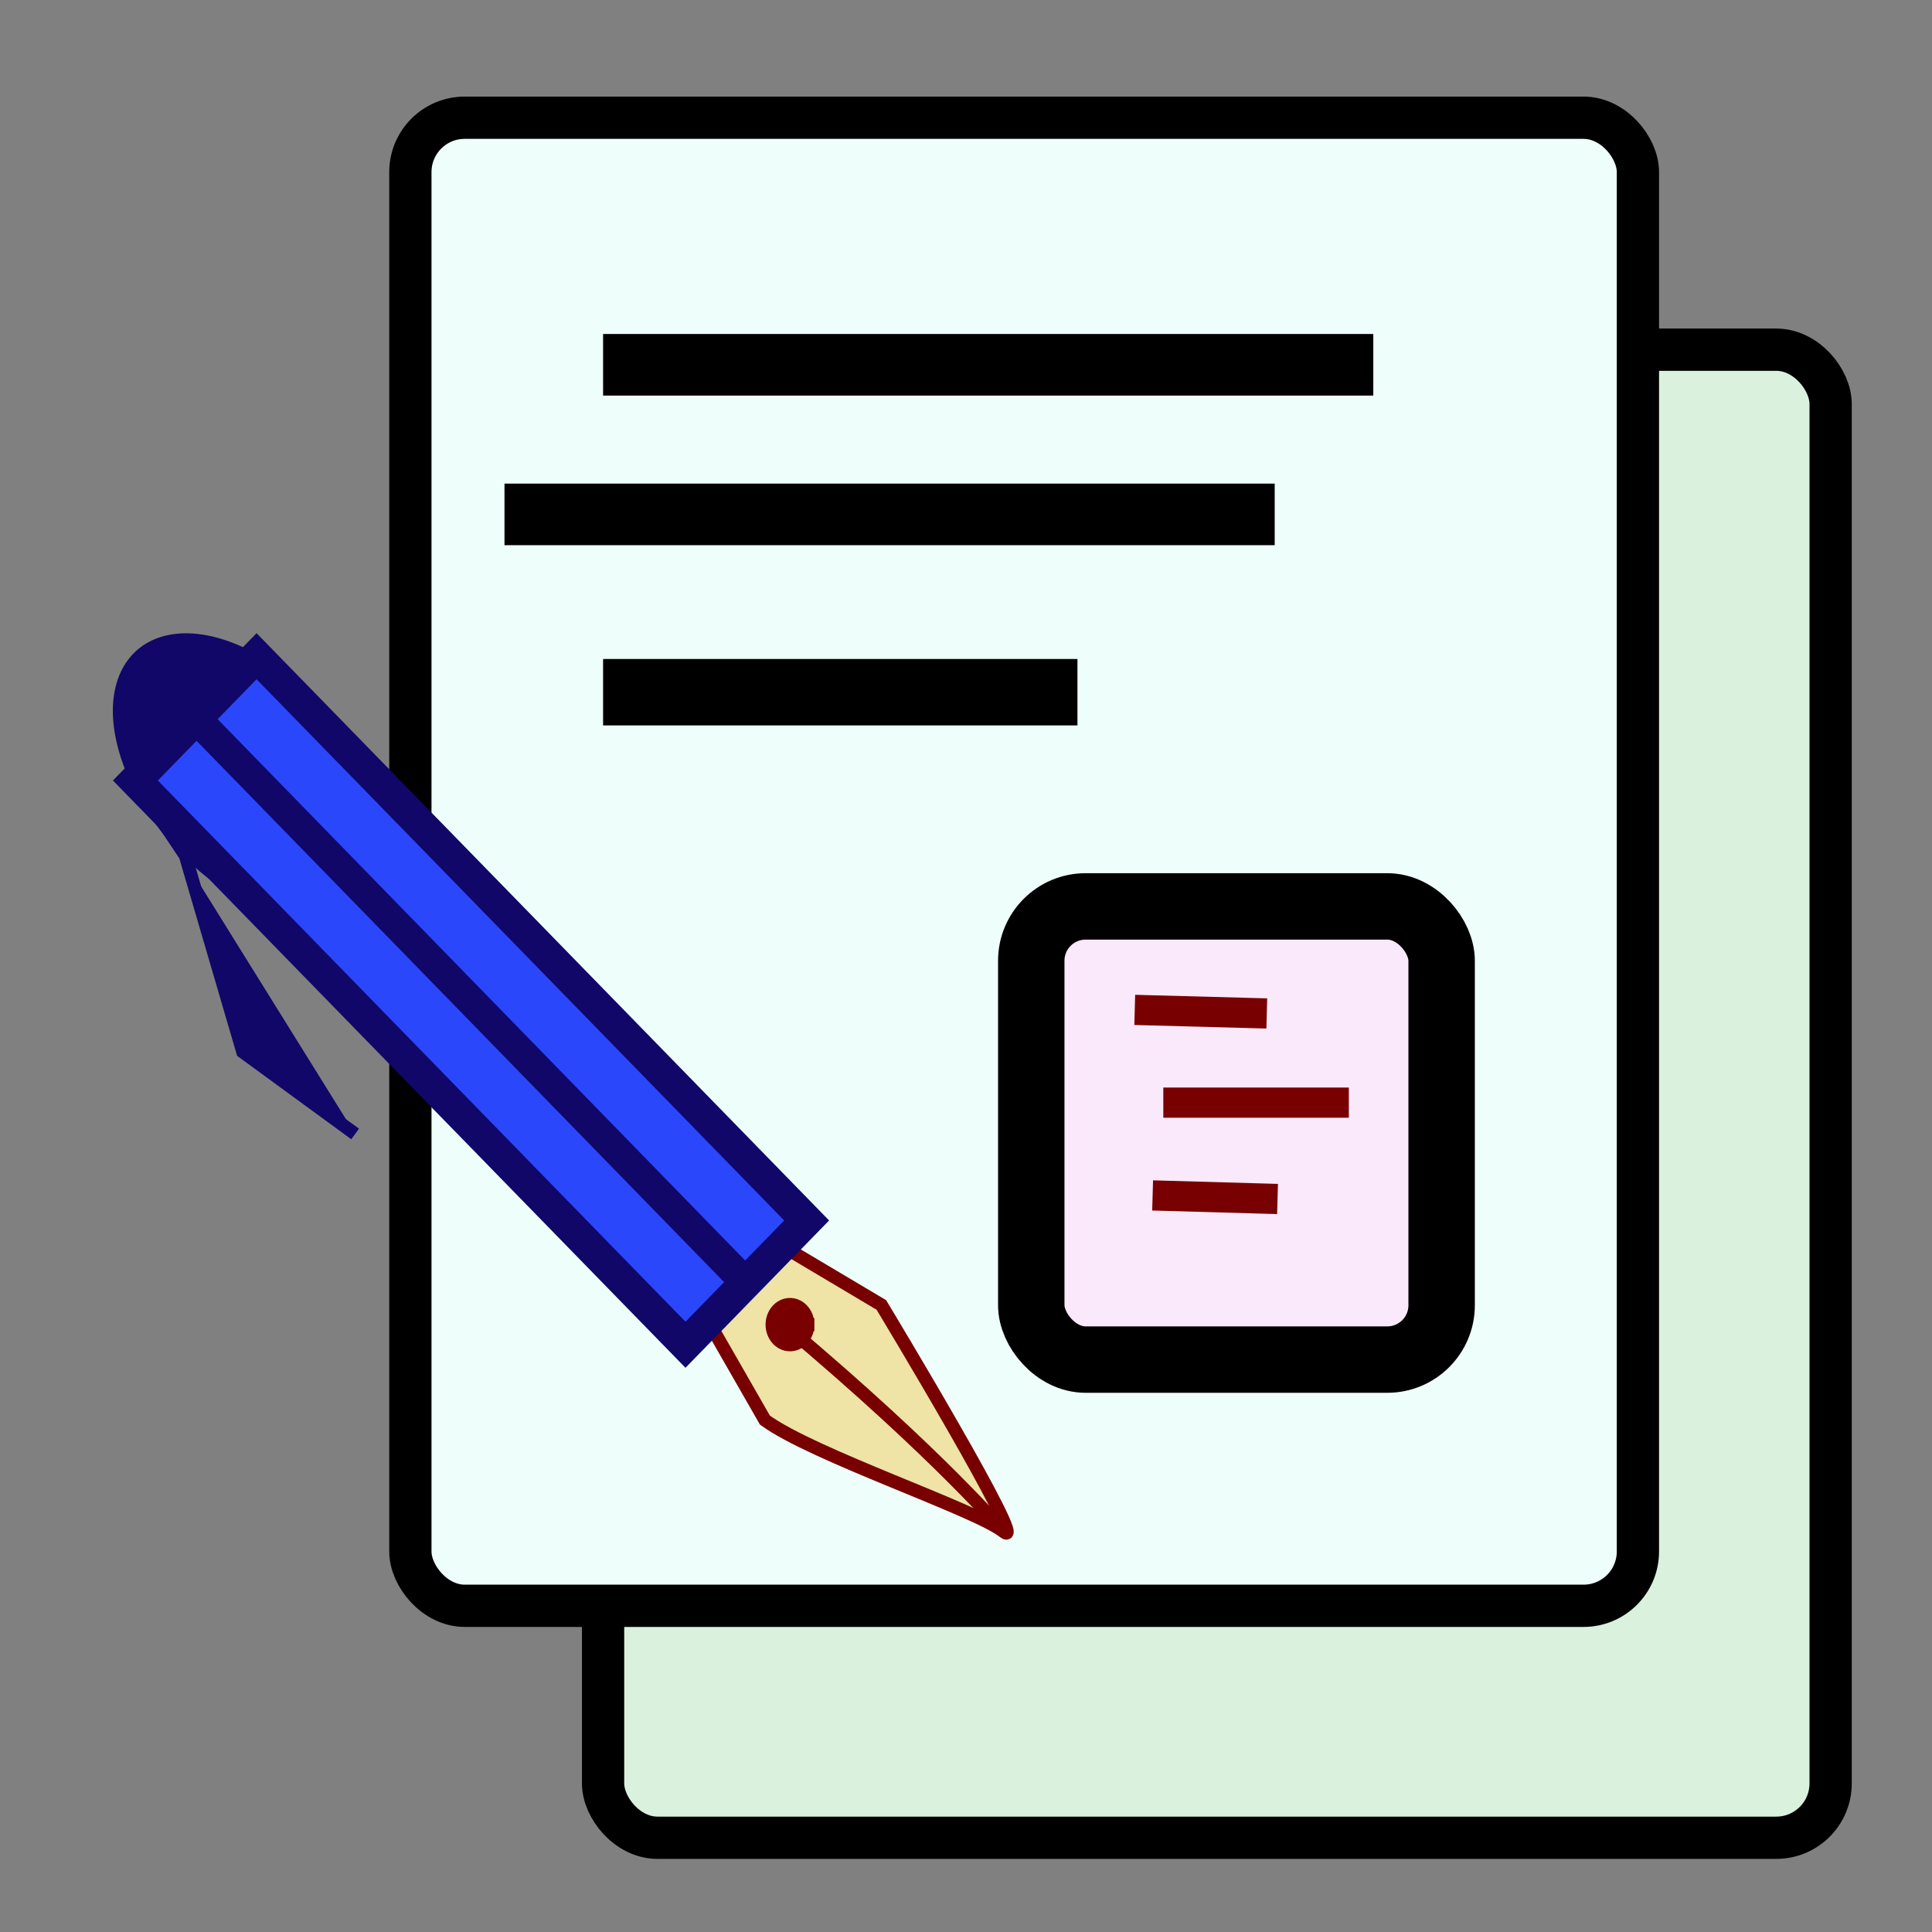 <?xml version="1.0" encoding="UTF-8" standalone="no"?>
<!-- Created with Inkscape (http://www.inkscape.org/) -->

<svg
   version="1.1"
   id="svg1"
   width="32"
   height="32"
   viewBox="0 0 32 32"
   sodipodi:docname="Plantilla.svg"
   inkscape:version="1.3.2 (091e20e, 2023-11-25, custom)"
   xmlns:inkscape="http://www.inkscape.org/namespaces/inkscape"
   xmlns:sodipodi="http://sodipodi.sourceforge.net/DTD/sodipodi-0.dtd"
   xmlns="http://www.w3.org/2000/svg"
   xmlns:svg="http://www.w3.org/2000/svg">
  <rect x="0" y="0" width="32" height="32" fill="#808080" stroke="none"/>
  <defs
     id="defs1" />
  <sodipodi:namedview
     id="namedview1"
     pagecolor="#ffffff"
     bordercolor="#000000"
     borderopacity="0.25"
     inkscape:showpageshadow="2"
     inkscape:pageopacity="0.0"
     inkscape:pagecheckerboard="0"
     inkscape:deskcolor="#d1d1d1"
     inkscape:zoom="8.4595216"
     inkscape:cx="10.698005"
     inkscape:cy="34.221794"
     inkscape:window-width="1920"
     inkscape:window-height="1017"
     inkscape:window-x="-8"
     inkscape:window-y="-8"
     inkscape:window-maximized="1"
     inkscape:current-layer="g1" />
  <g
     inkscape:groupmode="layer"
     inkscape:label="Image"
     id="g1">
    <g
       id="g9">
      <rect
         style="fill:#d9f1dd;stroke:#000000;stroke-width:0.7;stroke-dasharray:none;stroke-opacity:1"
         id="rect1"
         width="20.332"
         height="24.647"
         x="9.989"
         y="5.792"
         rx="0.9"
         ry="0.9" />
      <rect
         style="fill:#eefefb;stroke:#000000;stroke-width:0.7;stroke-dasharray:none;stroke-opacity:1;fill-opacity:1"
         id="rect2"
         width="20.332"
         height="24.647"
         x="6.797"
         y="1.95"
         rx="0.9"
         ry="0.9" />
      <path
         style="fill:#fafefb;fill-opacity:1;stroke:#000000;stroke-width:1.02;stroke-dasharray:none;stroke-opacity:1"
         d="M 9.989,6.042 H 22.746 22.621 v 0"
         id="path2" />
      <path
         style="fill:#fafefb;fill-opacity:1;stroke:#000000;stroke-width:1.02;stroke-dasharray:none;stroke-opacity:1"
         d="M 8.356,8.52 H 21.113 20.988 v 0"
         id="path2-4" />
      <path
         style="fill:#fafefb;fill-opacity:1;stroke:#000000;stroke-width:1.1;stroke-dasharray:none;stroke-opacity:1"
         d="m 9.989,11.465 h 7.857 -0.077 v 0"
         id="path2-4-5" />
      <rect
         style="fill:#fae9fb;fill-opacity:1;stroke:#000000;stroke-width:1.1;stroke-dasharray:none;stroke-opacity:1"
         id="rect4"
         width="6.797"
         height="7.506"
         x="17.081"
         y="15.013"
         rx="0.9"
         ry="0.9" />
      <path
         style="fill:#fafefb;fill-opacity:1;stroke:#780000;stroke-width:0.5;stroke-dasharray:none;stroke-opacity:1"
         d="m 18.795,16.727 c 2.187,0.059 2.187,0.059 2.187,0.059 v 0"
         id="path4" />
      <path
         style="fill:#fafefb;fill-opacity:1;stroke:#780000;stroke-width:0.5;stroke-dasharray:none;stroke-opacity:1"
         d="m 19.268,18.263 c 3.073,0 3.073,0 3.073,0"
         id="path5" />
      <path
         style="fill:#fafefb;fill-opacity:1;stroke:#780000;stroke-width:0.5;stroke-dasharray:none;stroke-opacity:1"
         d="m 19.091,19.8 2.069,0.059 v 0 0"
         id="path6" />
    </g>
    <path
       id="path9"
       style="fill:#efe3a5;fill-opacity:1;stroke:#780000;stroke-width:0.217"
       inkscape:transform-center-x="1.646089"
       inkscape:transform-center-y="0.088825081"
       d="m 16.625,25.37 c -0.463,-0.368 -3.155,-1.264 -3.956,-1.849 l -0.936,-1.633 1.22,-1.252 1.645,0.978 c 0,0 2.49,4.124 2.027,3.756 z"
       sodipodi:nodetypes="zccccz" />
    <g
       id="g10"
       transform="translate(-7.1321459e-8,1.9474315e-5)">
      <path
         style="fill:#100769;fill-opacity:1;stroke:#100769;stroke-width:0.211;stroke-dasharray:none;stroke-opacity:1"
         id="path8"
         sodipodi:type="arc"
         sodipodi:cx="-5.3814406"
         sodipodi:cy="12.364388"
         sodipodi:rx="1.5759219"
         sodipodi:ry="2.6588519"
         sodipodi:start="0"
         sodipodi:end="6.2803186"
         sodipodi:arc-type="slice"
         d="m -3.806,12.364 a 1.576,2.659 0 0 1 -1.575,2.659 1.576,2.659 0 0 1 -1.577,-2.655 1.576,2.659 0 0 1 1.573,-2.663 1.576,2.659 0 0 1 1.579,2.651 l -1.576,0.008 z"
         inkscape:transform-center-x="-0.018731318"
         inkscape:transform-center-y="-0.13092566"
         transform="rotate(-41.178)" />
      <rect
         style="fill:#2b47fb;fill-opacity:1;stroke:#100769;stroke-width:0.533;stroke-dasharray:none;stroke-opacity:1"
         id="rect6"
         width="2.875"
         height="13.053"
         x="-7.421"
         y="10.634"
         transform="matrix(0.698,-0.716,0.698,0.716,0,0)" />
      <path
         style="fill:none;fill-opacity:1;stroke:#100769;stroke-width:0.5;stroke-dasharray:none;stroke-opacity:1"
         d="m 3.245,11.901 c 9.11,9.348 9.11,9.348 9.11,9.348 v 0"
         id="path7" />
      <path
         style="fill:#100769;fill-opacity:1;stroke:#100769;stroke-width:0.217;stroke-dasharray:none;stroke-opacity:1"
         d="M 5.882,18.782 4.021,17.422 3.07,14.172 2.242,12.93"
         id="path12" />
    </g>
    <path
       style="fill:#efe3a5;fill-opacity:1;stroke:#780000;stroke-width:0.217;stroke-dasharray:none;stroke-opacity:1"
       d="m 13.05,21.993 c 2.527,2.128 3.575,3.376 3.575,3.376 v 0"
       id="path10"
       sodipodi:nodetypes="ccc" />
    <path
       style="fill:#780000;fill-opacity:1;stroke:#780000;stroke-width:0.217;stroke-dasharray:none;stroke-opacity:1"
       id="path11"
       sodipodi:type="arc"
       sodipodi:cx="13.084198"
       sodipodi:cy="21.940256"
       sodipodi:rx="0.29537362"
       sodipodi:ry="0.33299312"
       sodipodi:start="0"
       sodipodi:end="6.2803186"
       sodipodi:arc-type="slice"
       d="m 13.38,21.94 a 0.295,0.333 0 0 1 -0.295,0.333 0.295,0.333 0 0 1 -0.296,-0.333 0.295,0.333 0 0 1 0.295,-0.333 0.295,0.333 0 0 1 0.296,0.332 l -0.295,9.54e-4 z" />
  </g>
</svg>
